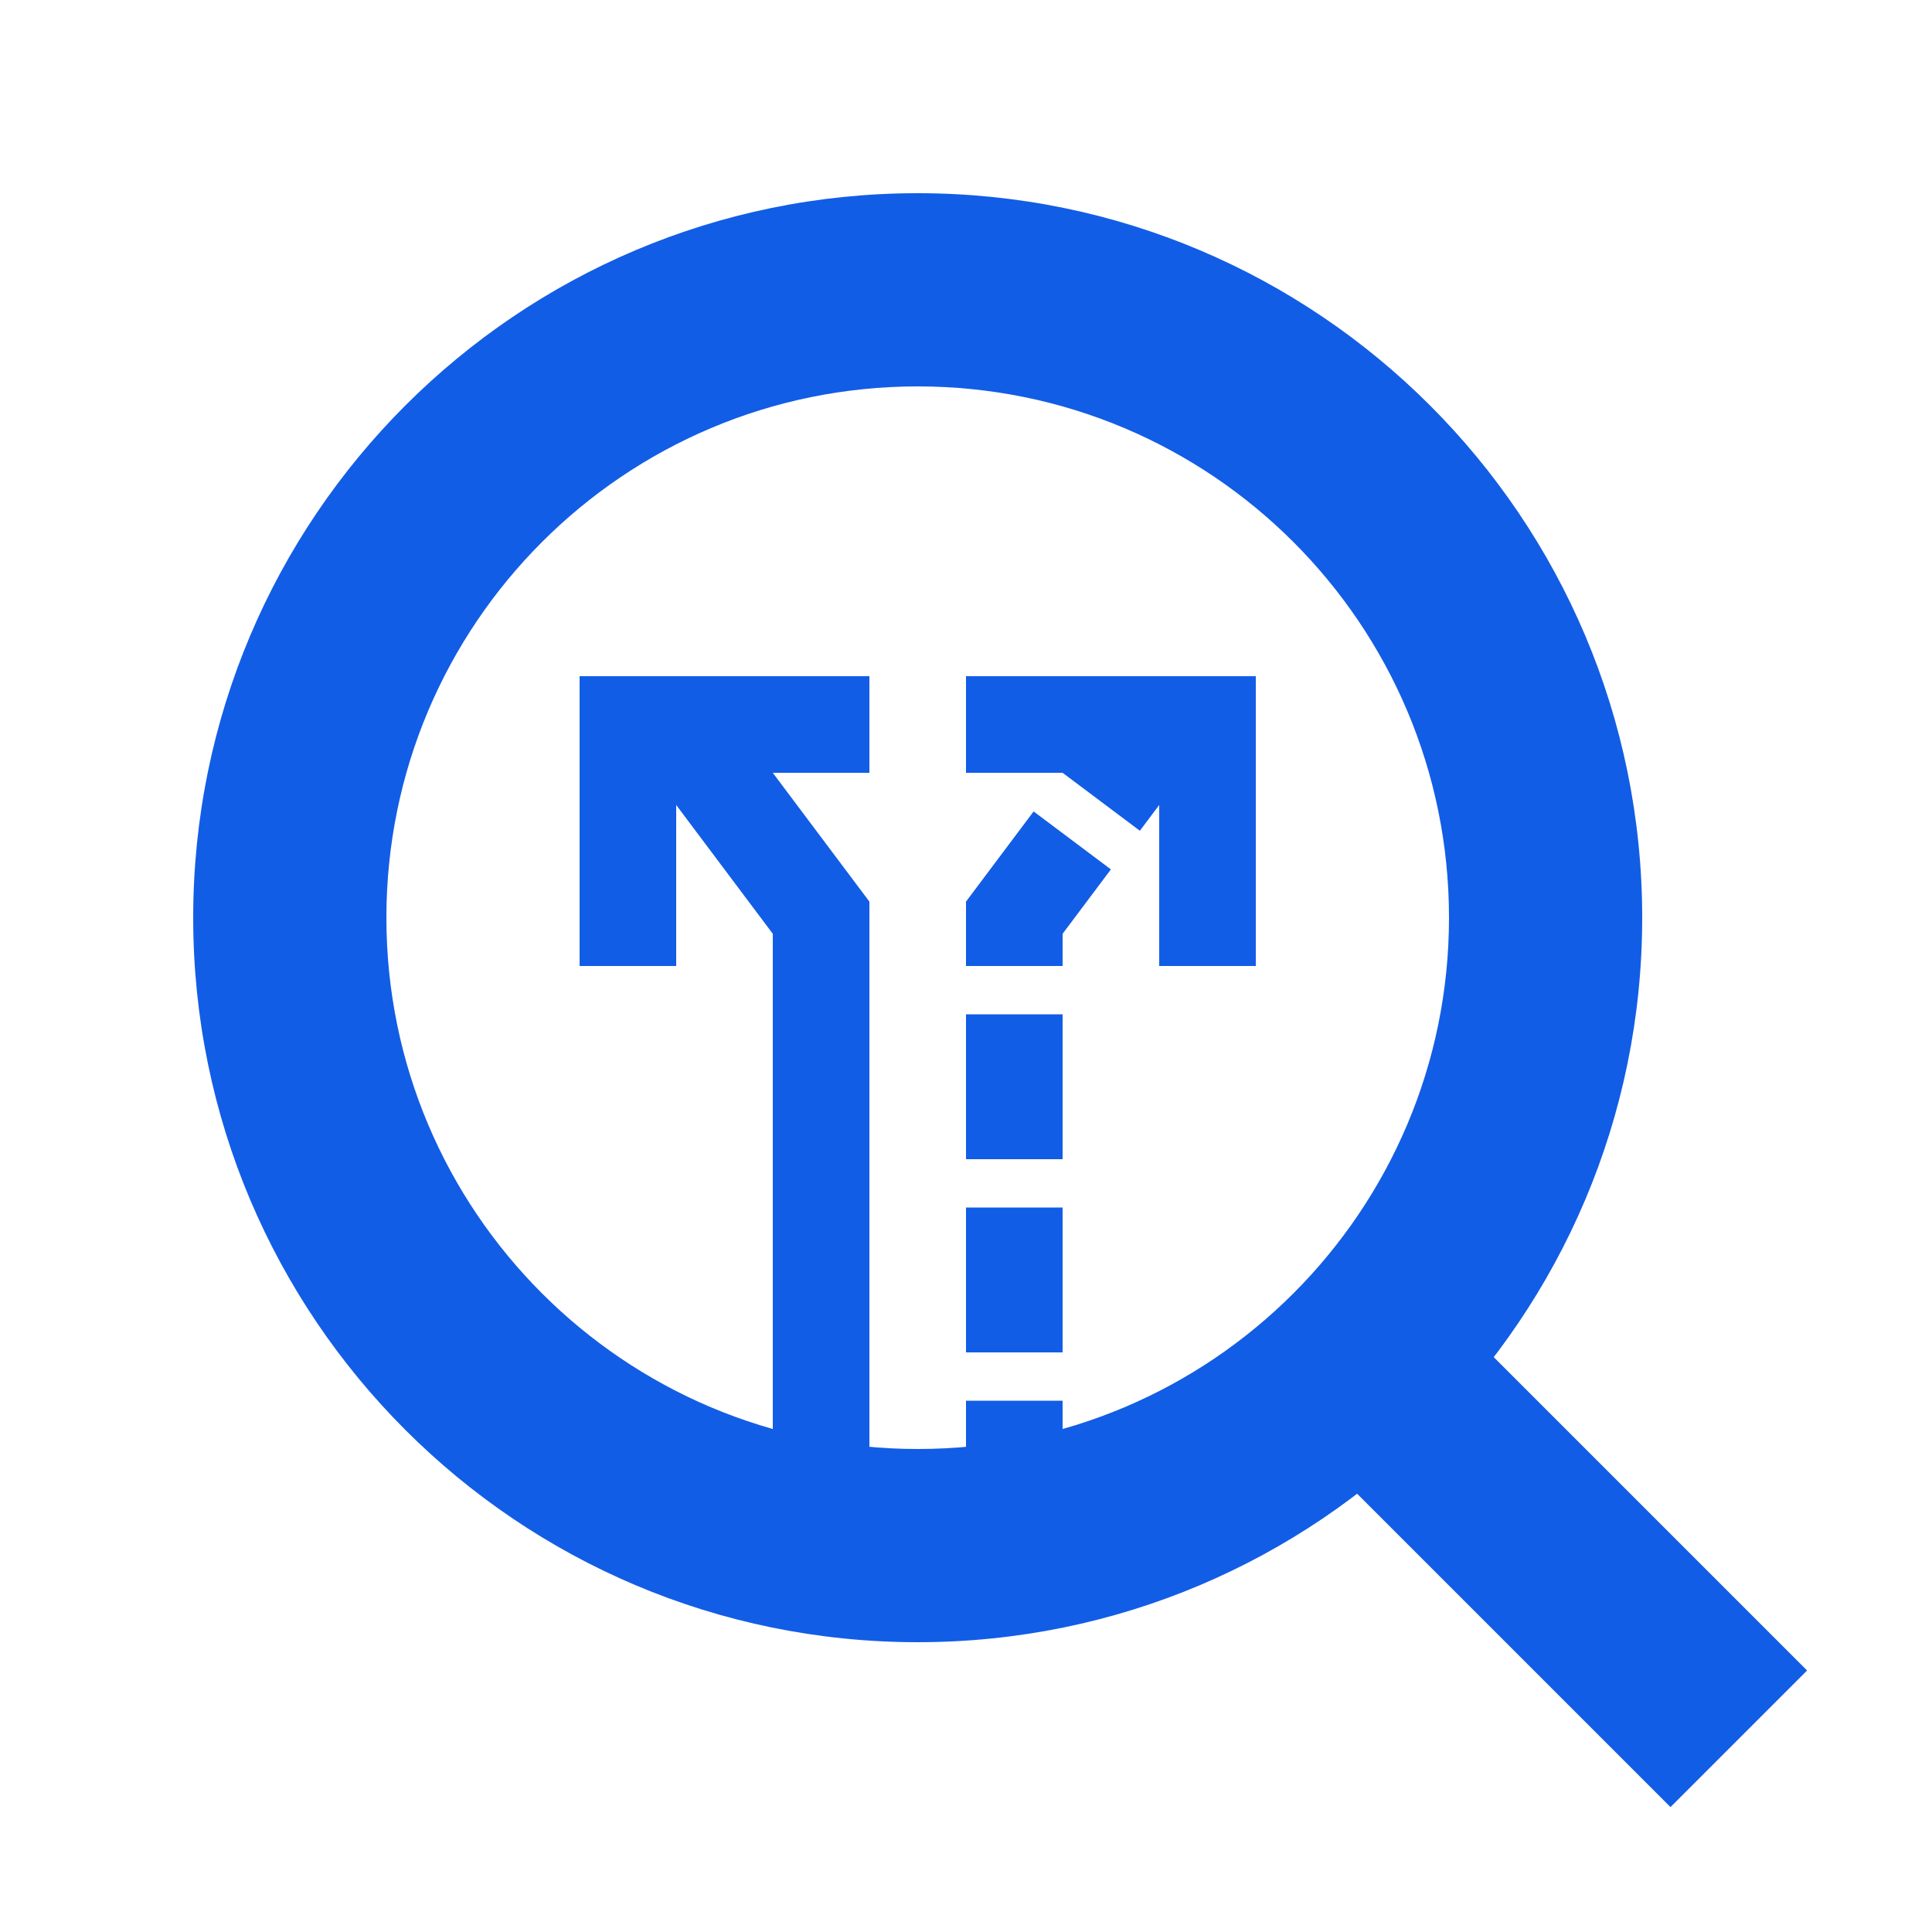 <svg width="60" height="60" viewBox="0 0 60 60" fill="none" xmlns="http://www.w3.org/2000/svg">
<path fill-rule="evenodd" clip-rule="evenodd" d="M51 28.5C51 40.926 40.926 51 28.5 51C16.074 51 6 40.926 6 28.5C6 16.074 16.074 6 28.5 6C40.926 6 51 16.074 51 28.5ZM12 28.5C12 37.613 19.387 45 28.5 45C37.613 45 45 37.613 45 28.5C45 19.387 37.613 12 28.5 12C19.387 12 12 19.387 12 28.5Z" fill="#125DE6"/>
<path fill-rule="evenodd" clip-rule="evenodd" d="M39.879 44.121L51.879 56.121L56.121 51.879L44.121 39.879L39.879 44.121Z" fill="#125DE6"/>
<path d="M25.5 48V28.5L21 22.5" stroke="#125DE6" stroke-width="3"/>
<path d="M31.5 48V28.5L36 22.5" stroke="#125DE6" stroke-width="3" stroke-dasharray="4.5 1.5"/>
<path d="M27 22.5H19.5V30" stroke="#125DE6" stroke-width="3"/>
<path d="M30 22.5H37.5V30" stroke="#125DE6" stroke-width="3"/>
</svg>
